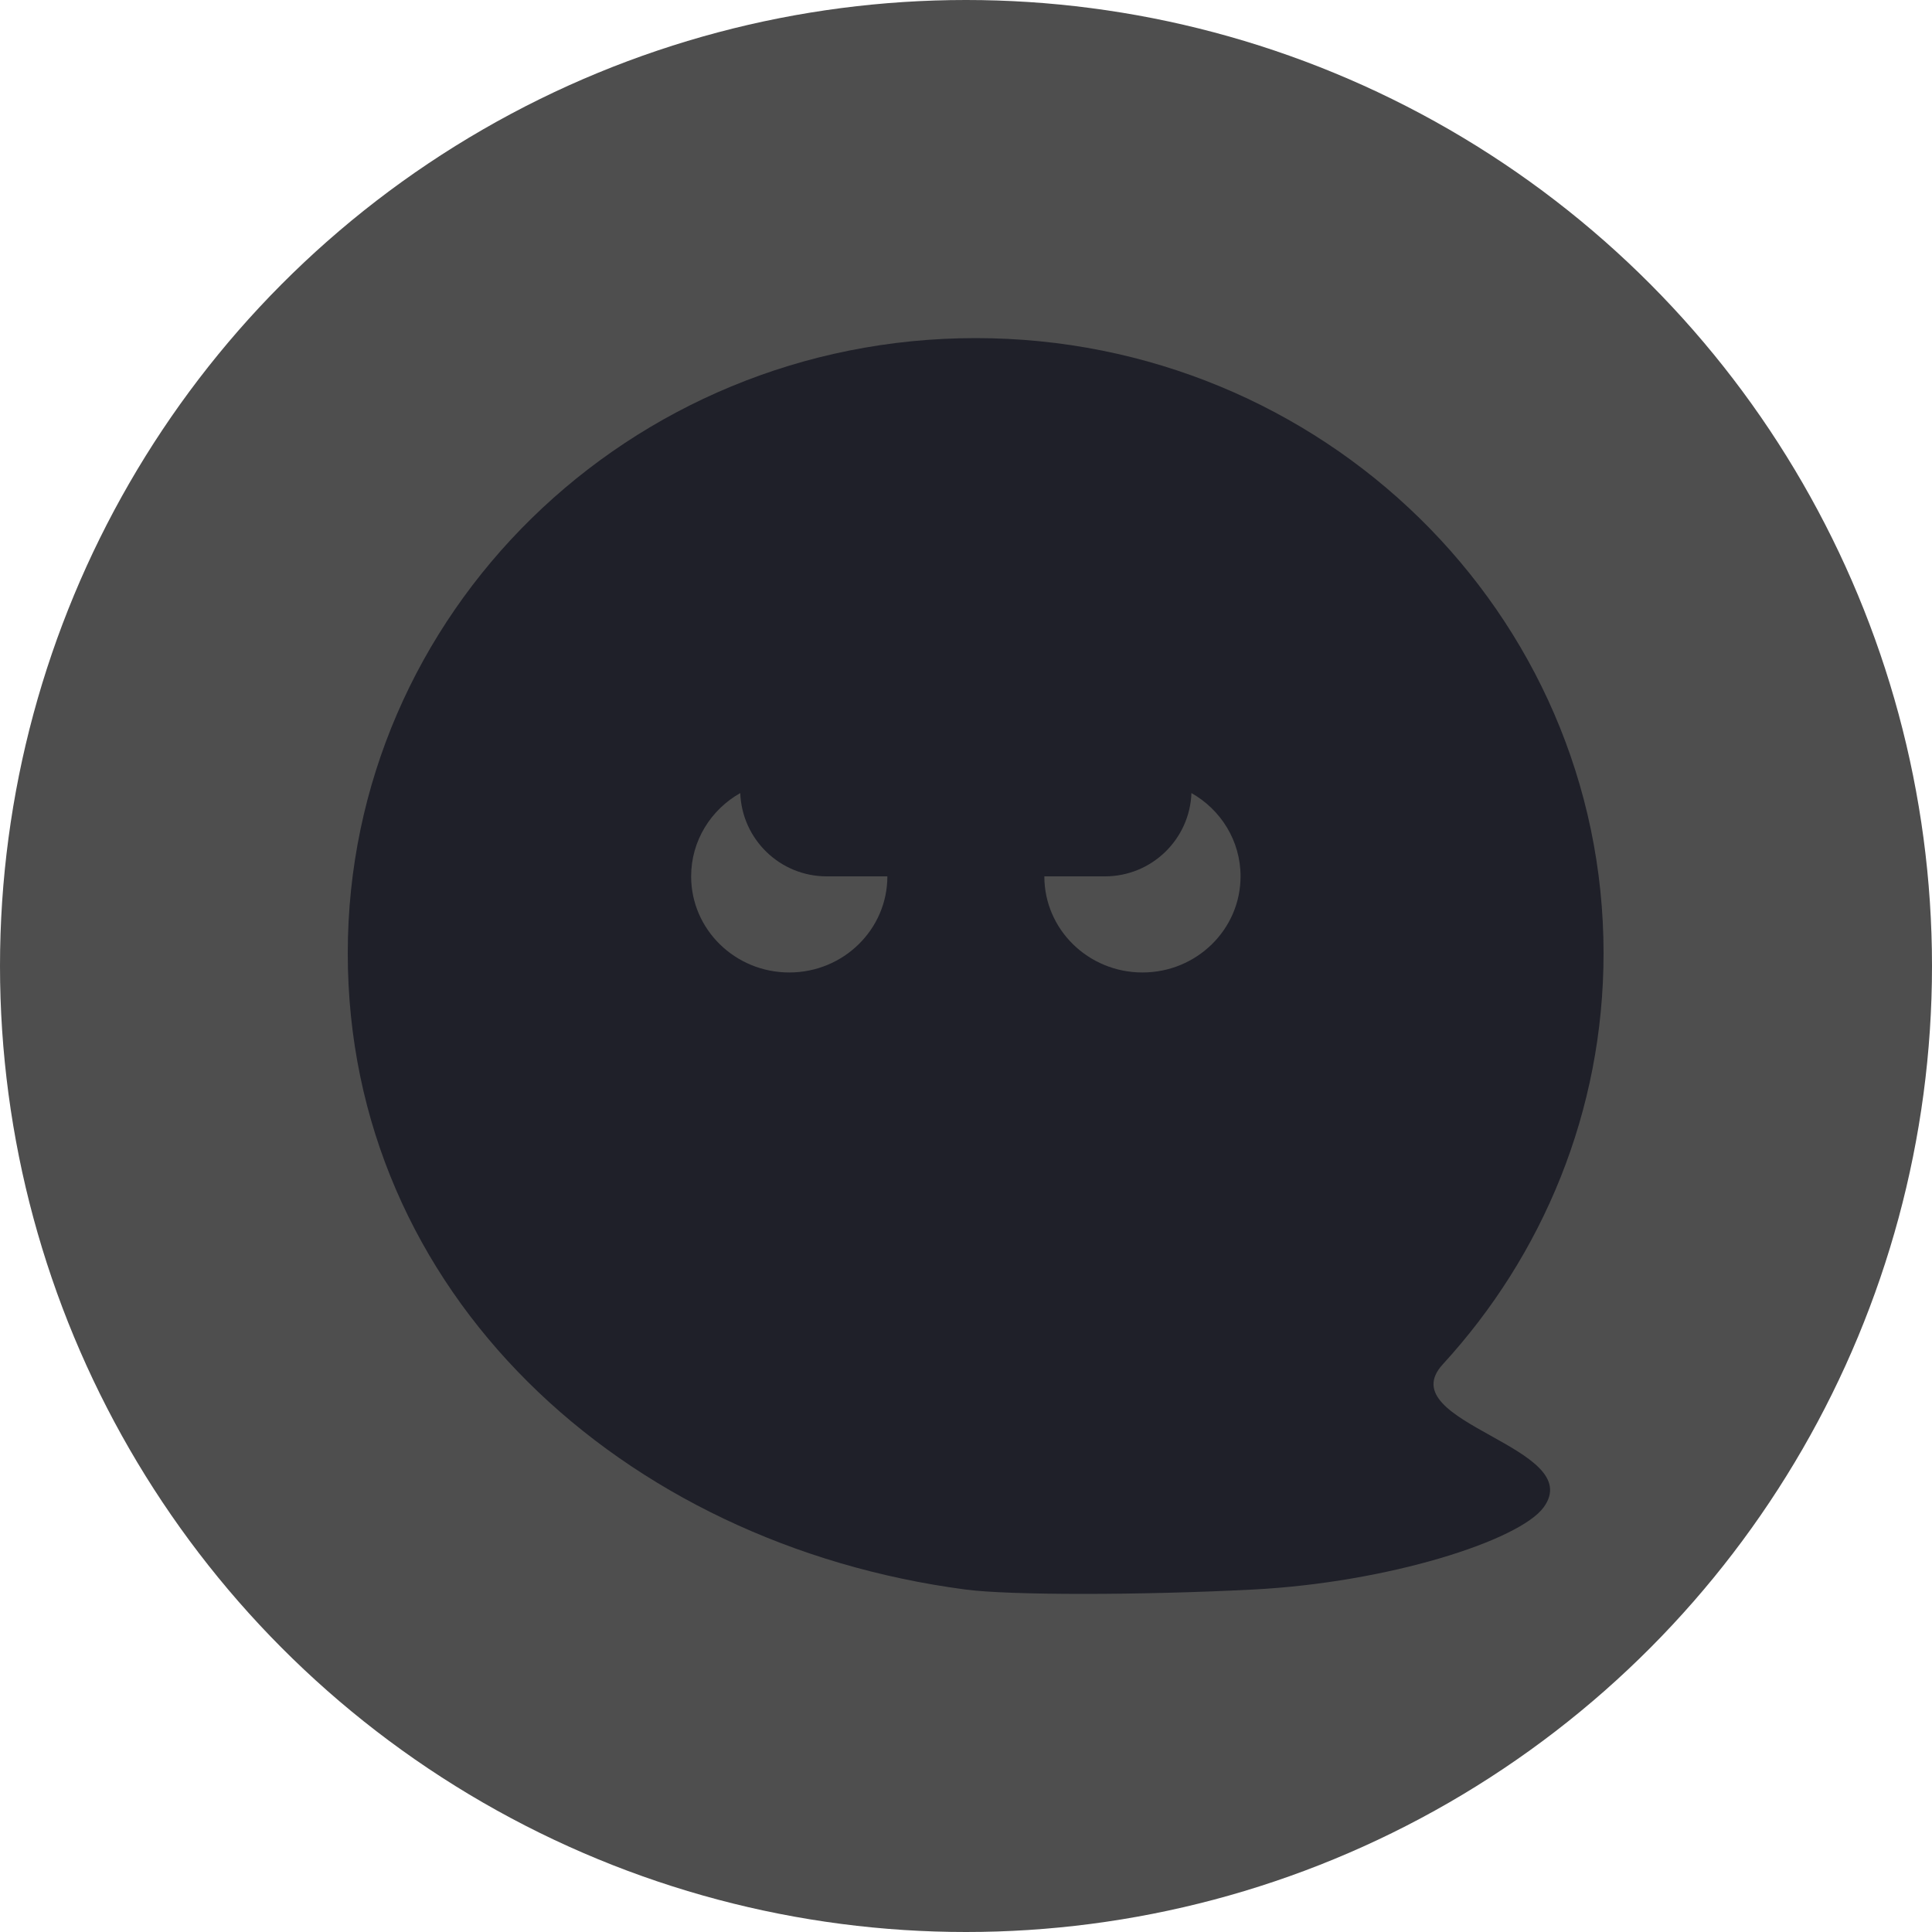 <svg width="100" height="100" viewBox="0 0 100 100" fill="none" xmlns="http://www.w3.org/2000/svg">
<circle cx="50" cy="50" r="50" fill="#4E4E4E"/>
<g clip-path="url(#clip0_313_19)">
<path fill-rule="evenodd" clip-rule="evenodd" d="M64.84 82.275C58.977 82.575 52.264 82.575 49.983 82.275C32.19 79.934 18 66.924 18 49.34C18 31.755 32.551 17.5 50.5 17.5C68.449 17.5 83 31.755 83 49.34C83 57.518 79.853 64.977 74.68 70.615C73.275 72.147 75.202 73.221 77.16 74.312C79.081 75.382 81.031 76.469 79.898 78.02C78.649 79.729 71.878 81.915 64.84 82.275ZM45.93 45.36C45.93 48.107 43.656 50.335 40.852 50.335C38.047 50.335 35.773 48.107 35.773 45.36C35.773 43.517 36.796 41.908 38.316 41.049C38.403 43.444 40.373 45.36 42.79 45.36H45.93V45.36ZM61.669 41.049C61.581 43.444 59.611 45.36 57.194 45.36H54.055V45.36C54.055 48.107 56.328 50.335 59.133 50.335C61.937 50.335 64.211 48.107 64.211 45.36C64.211 43.517 63.188 41.908 61.669 41.049Z" fill="#1F2029"/>
</g>
<defs>
<clipPath id="clip0_313_19">
<rect width="65" height="65" fill="white" transform="translate(18 17.5)"/>
</clipPath>
</defs>
</svg>
